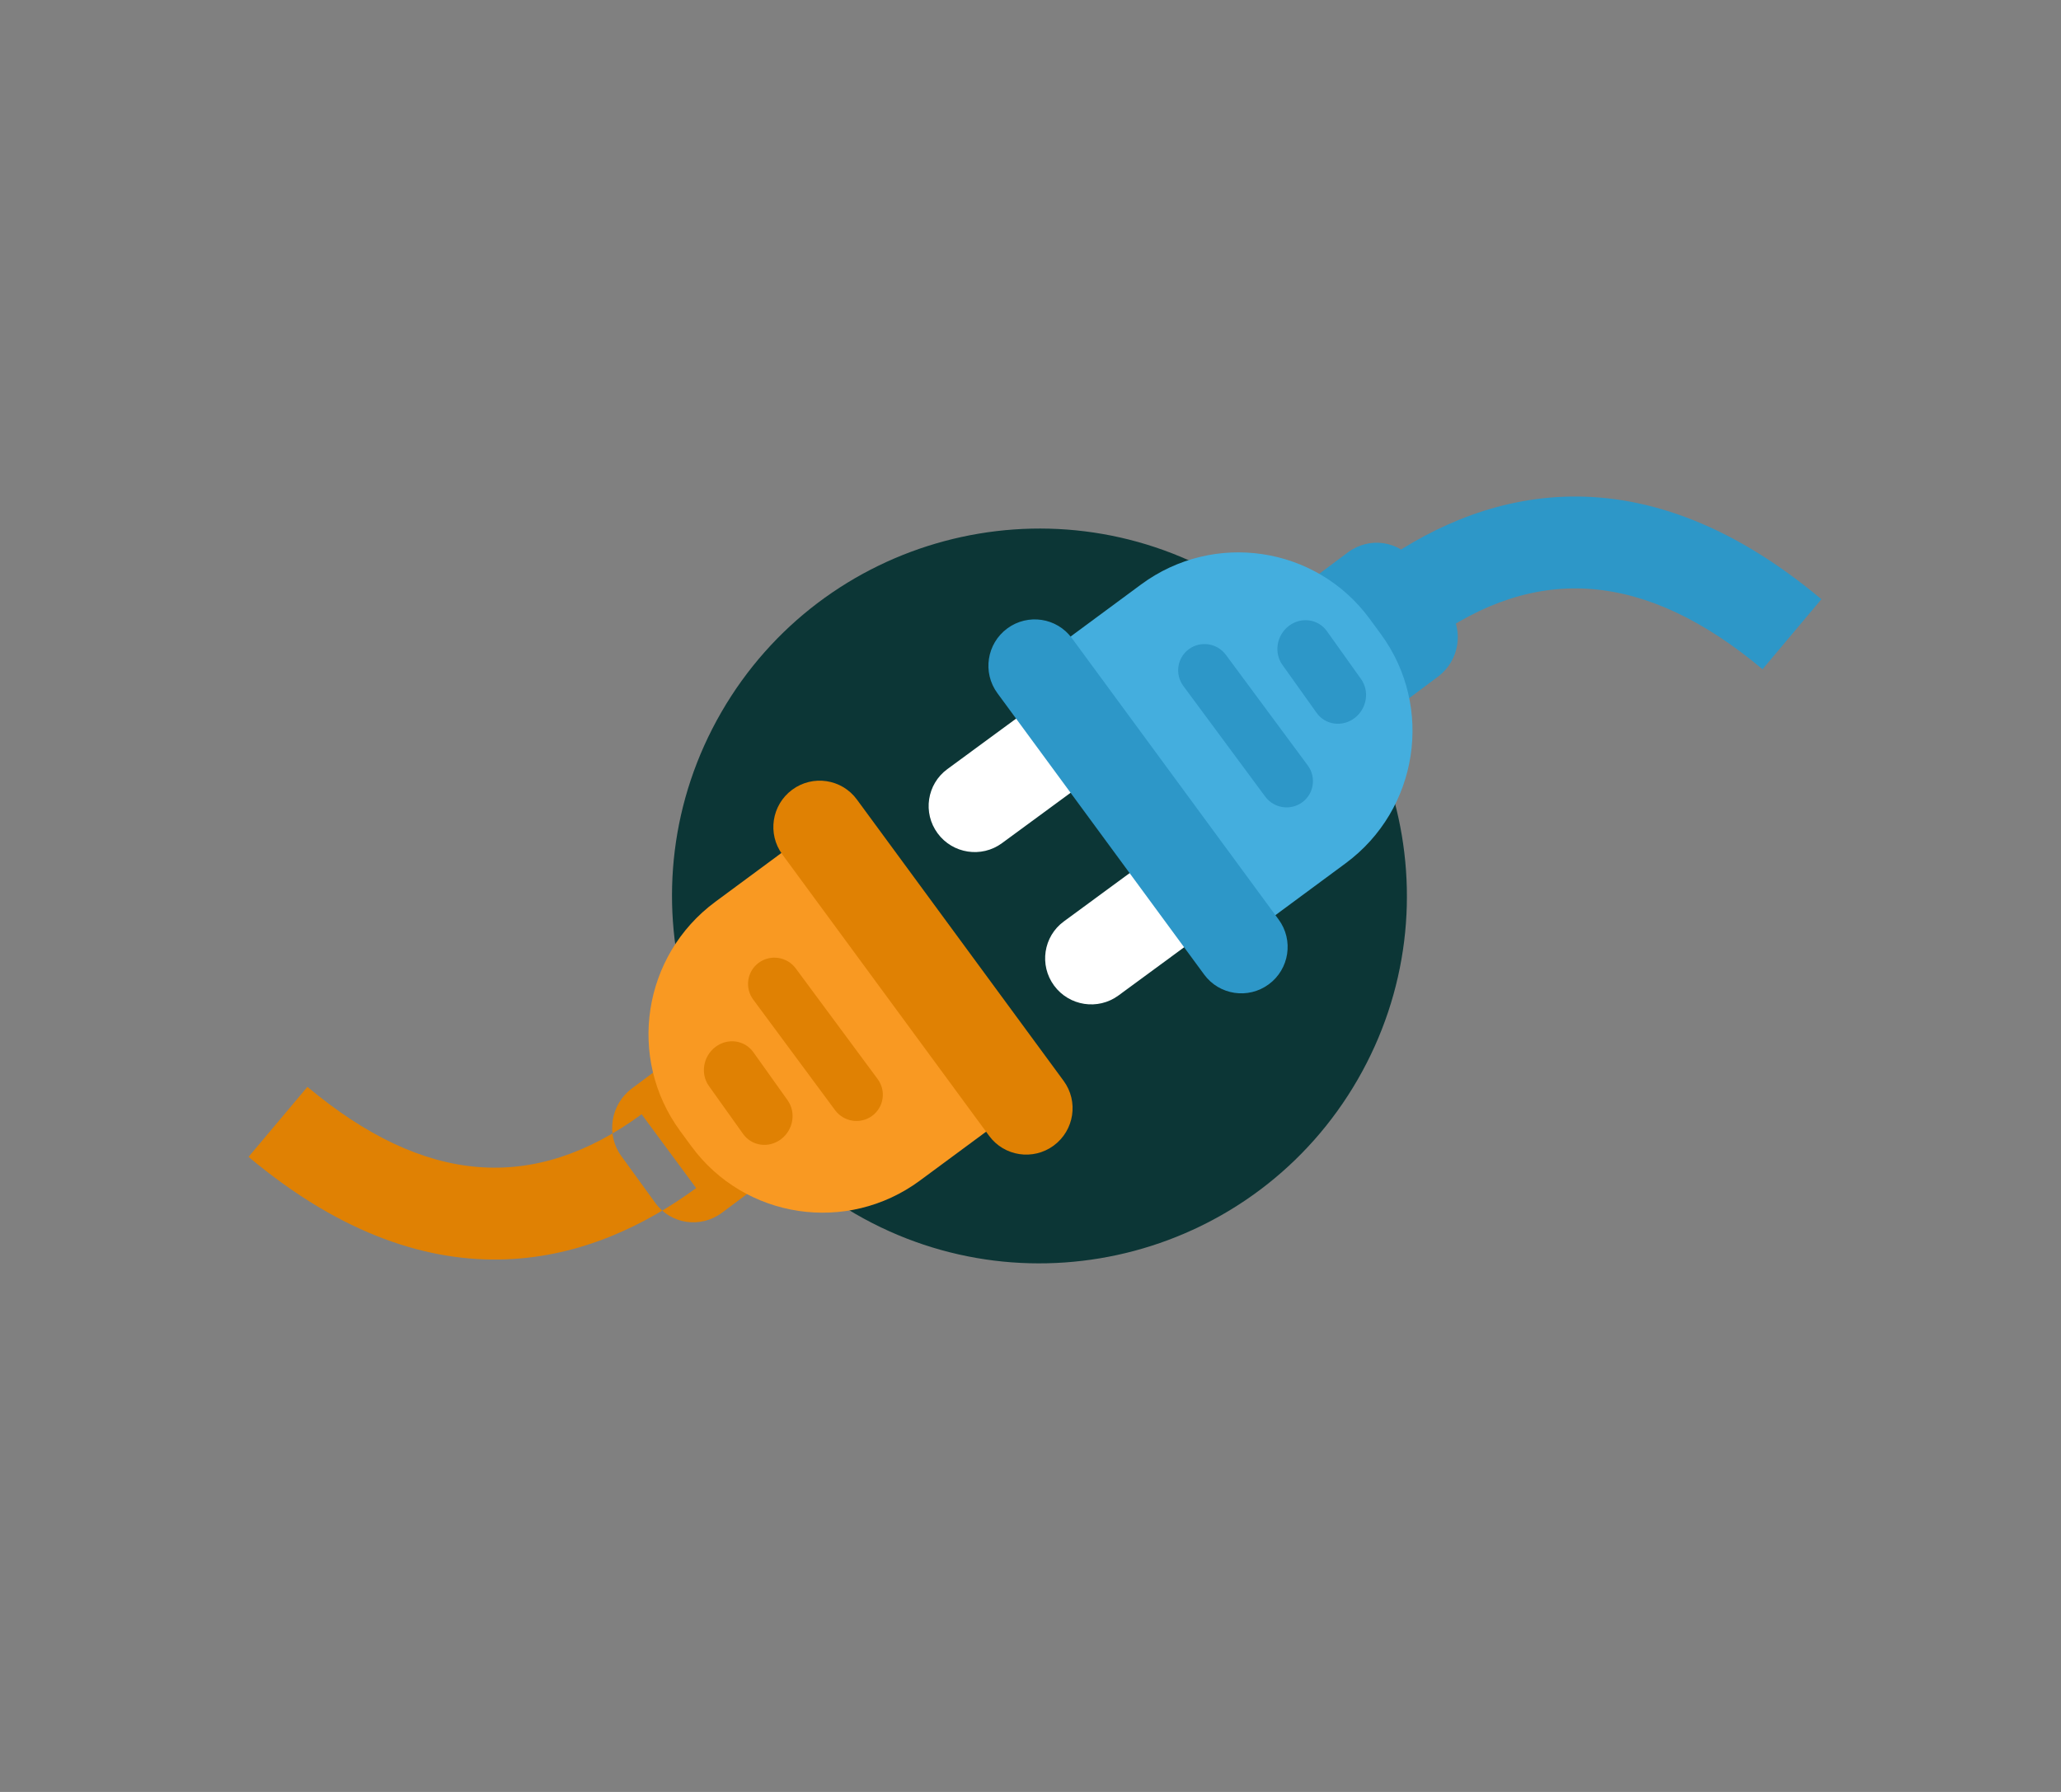<svg xmlns="http://www.w3.org/2000/svg" width="230" height="200" viewBox="0 0 230 200">
    <rect x="0" y="0" width="230" height="200" fill="#808080" stroke="none"/>
    <g fill="none" fill-rule="evenodd">
        <path fill="#0C3636" d="M68.5 92.507C48.89 81.185 42.171 56.11 53.493 36.5 64.815 16.89 89.89 10.171 109.5 21.493c19.61 11.322 26.329 36.397 15.007 56.007C113.185 97.11 88.11 103.829 68.5 92.507" transform="translate(27 43)"/>
        <path fill="#FFF" d="M90.637 67.01c-1.684-2.283-1.2-5.49 1.081-7.166l9.466-6.952c2.281-1.675 5.495-1.183 7.18 1.099 1.683 2.282 1.2 5.49-1.082 7.165l-9.466 6.952c-2.281 1.675-5.495 1.183-7.18-1.099M77.637 50.01c-1.684-2.283-1.2-5.49 1.081-7.166l9.466-6.952c2.281-1.675 5.495-1.183 7.18 1.099 1.683 2.282 1.2 5.49-1.082 7.165l-9.466 6.952c-2.281 1.675-5.496 1.183-7.18-1.099" transform="translate(27 43)"/>
        <path fill="#2D97C8" d="M123.423 18.65l-5.91 4.415 10.057 13.868 5.91-4.415c2.384-1.781 2.92-5.154 1.195-7.533l-3.81-5.254c-1.725-2.379-5.057-2.863-7.442-1.081" transform="translate(27 43)"/>
        <path fill="#44AEDE" d="M92.014 28.385l8.328-6.152c8.13-6.004 19.55-4.287 25.51 3.838l1.246 1.698c5.96 8.124 4.201 19.577-3.928 25.582l-8.328 6.152-22.828-31.118z" transform="translate(27 43)"/>
        <path fill="#2D97C8" d="M85.409 27.141c2.296-1.693 5.525-1.206 7.212 1.09l23.074 31.404c1.687 2.296 1.193 5.53-1.104 7.224-2.296 1.694-5.526 1.205-7.212-1.09L84.305 34.365c-1.687-2.296-1.193-5.53 1.104-7.224M126.311 20.397c11.138-8.173 28.845-14.201 49.95 3.483l-6.568 7.815c-13.026-10.914-25.226-11.915-37.296-3.058l-6.086-8.24zM116.834 26.857c1.37-1.04 3.267-.78 4.24.582l3.815 5.354c.97 1.363.647 3.31-.723 4.35-1.37 1.042-3.268.78-4.238-.582l-3.817-5.354c-.97-1.362-.647-3.31.723-4.35M105.675 29.454c1.311-.96 3.162-.675 4.133.638l9.133 12.34c.97 1.312.695 3.154-.616 4.114s-3.162.675-4.133-.638l-9.132-12.339c-.972-1.313-.696-3.155.615-4.115" transform="translate(27 43)"/>
        <path fill="#E08103" d="M7.307 78.305C20.333 89.22 32.532 90.22 44.603 81.363l6.086 8.24C39.551 97.775 21.844 103.804.739 86.12l6.568-7.815zM53.577 92.35l5.91-4.414L49.43 74.067l-5.91 4.415c-2.384 1.782-2.92 5.154-1.195 7.533l3.81 5.254c1.725 2.379 5.057 2.863 7.442 1.081" transform="translate(27 43)"/>
        <path fill="#F99922" d="M83.986 82.615l-8.328 6.152c-8.13 6.004-19.55 4.287-25.51-3.837l-1.246-1.699c-5.96-8.124-4.201-19.577 3.928-25.582l8.328-6.152 22.828 31.118z" transform="translate(27 43)"/>
        <path fill="#E08103" d="M90.591 84.859c-2.296 1.693-5.525 1.206-7.212-1.09L60.305 52.365c-1.687-2.296-1.193-5.53 1.104-7.224 2.296-1.694 5.526-1.205 7.213 1.09l23.073 31.404c1.687 2.296 1.193 5.53-1.104 7.224M60.166 84.144c-1.37 1.04-3.267.779-4.24-.583l-3.815-5.354c-.97-1.363-.647-3.31.723-4.35 1.37-1.042 3.267-.78 4.239.582l3.815 5.354c.972 1.362.648 3.31-.722 4.35M70.325 81.546c-1.31.96-3.162.675-4.133-.638l-9.133-12.34c-.971-1.312-.695-3.154.616-4.114s3.162-.675 4.133.638l9.133 12.34c.971 1.312.695 3.154-.616 4.114" transform="translate(27 43)"/>
    </g>
</svg>
